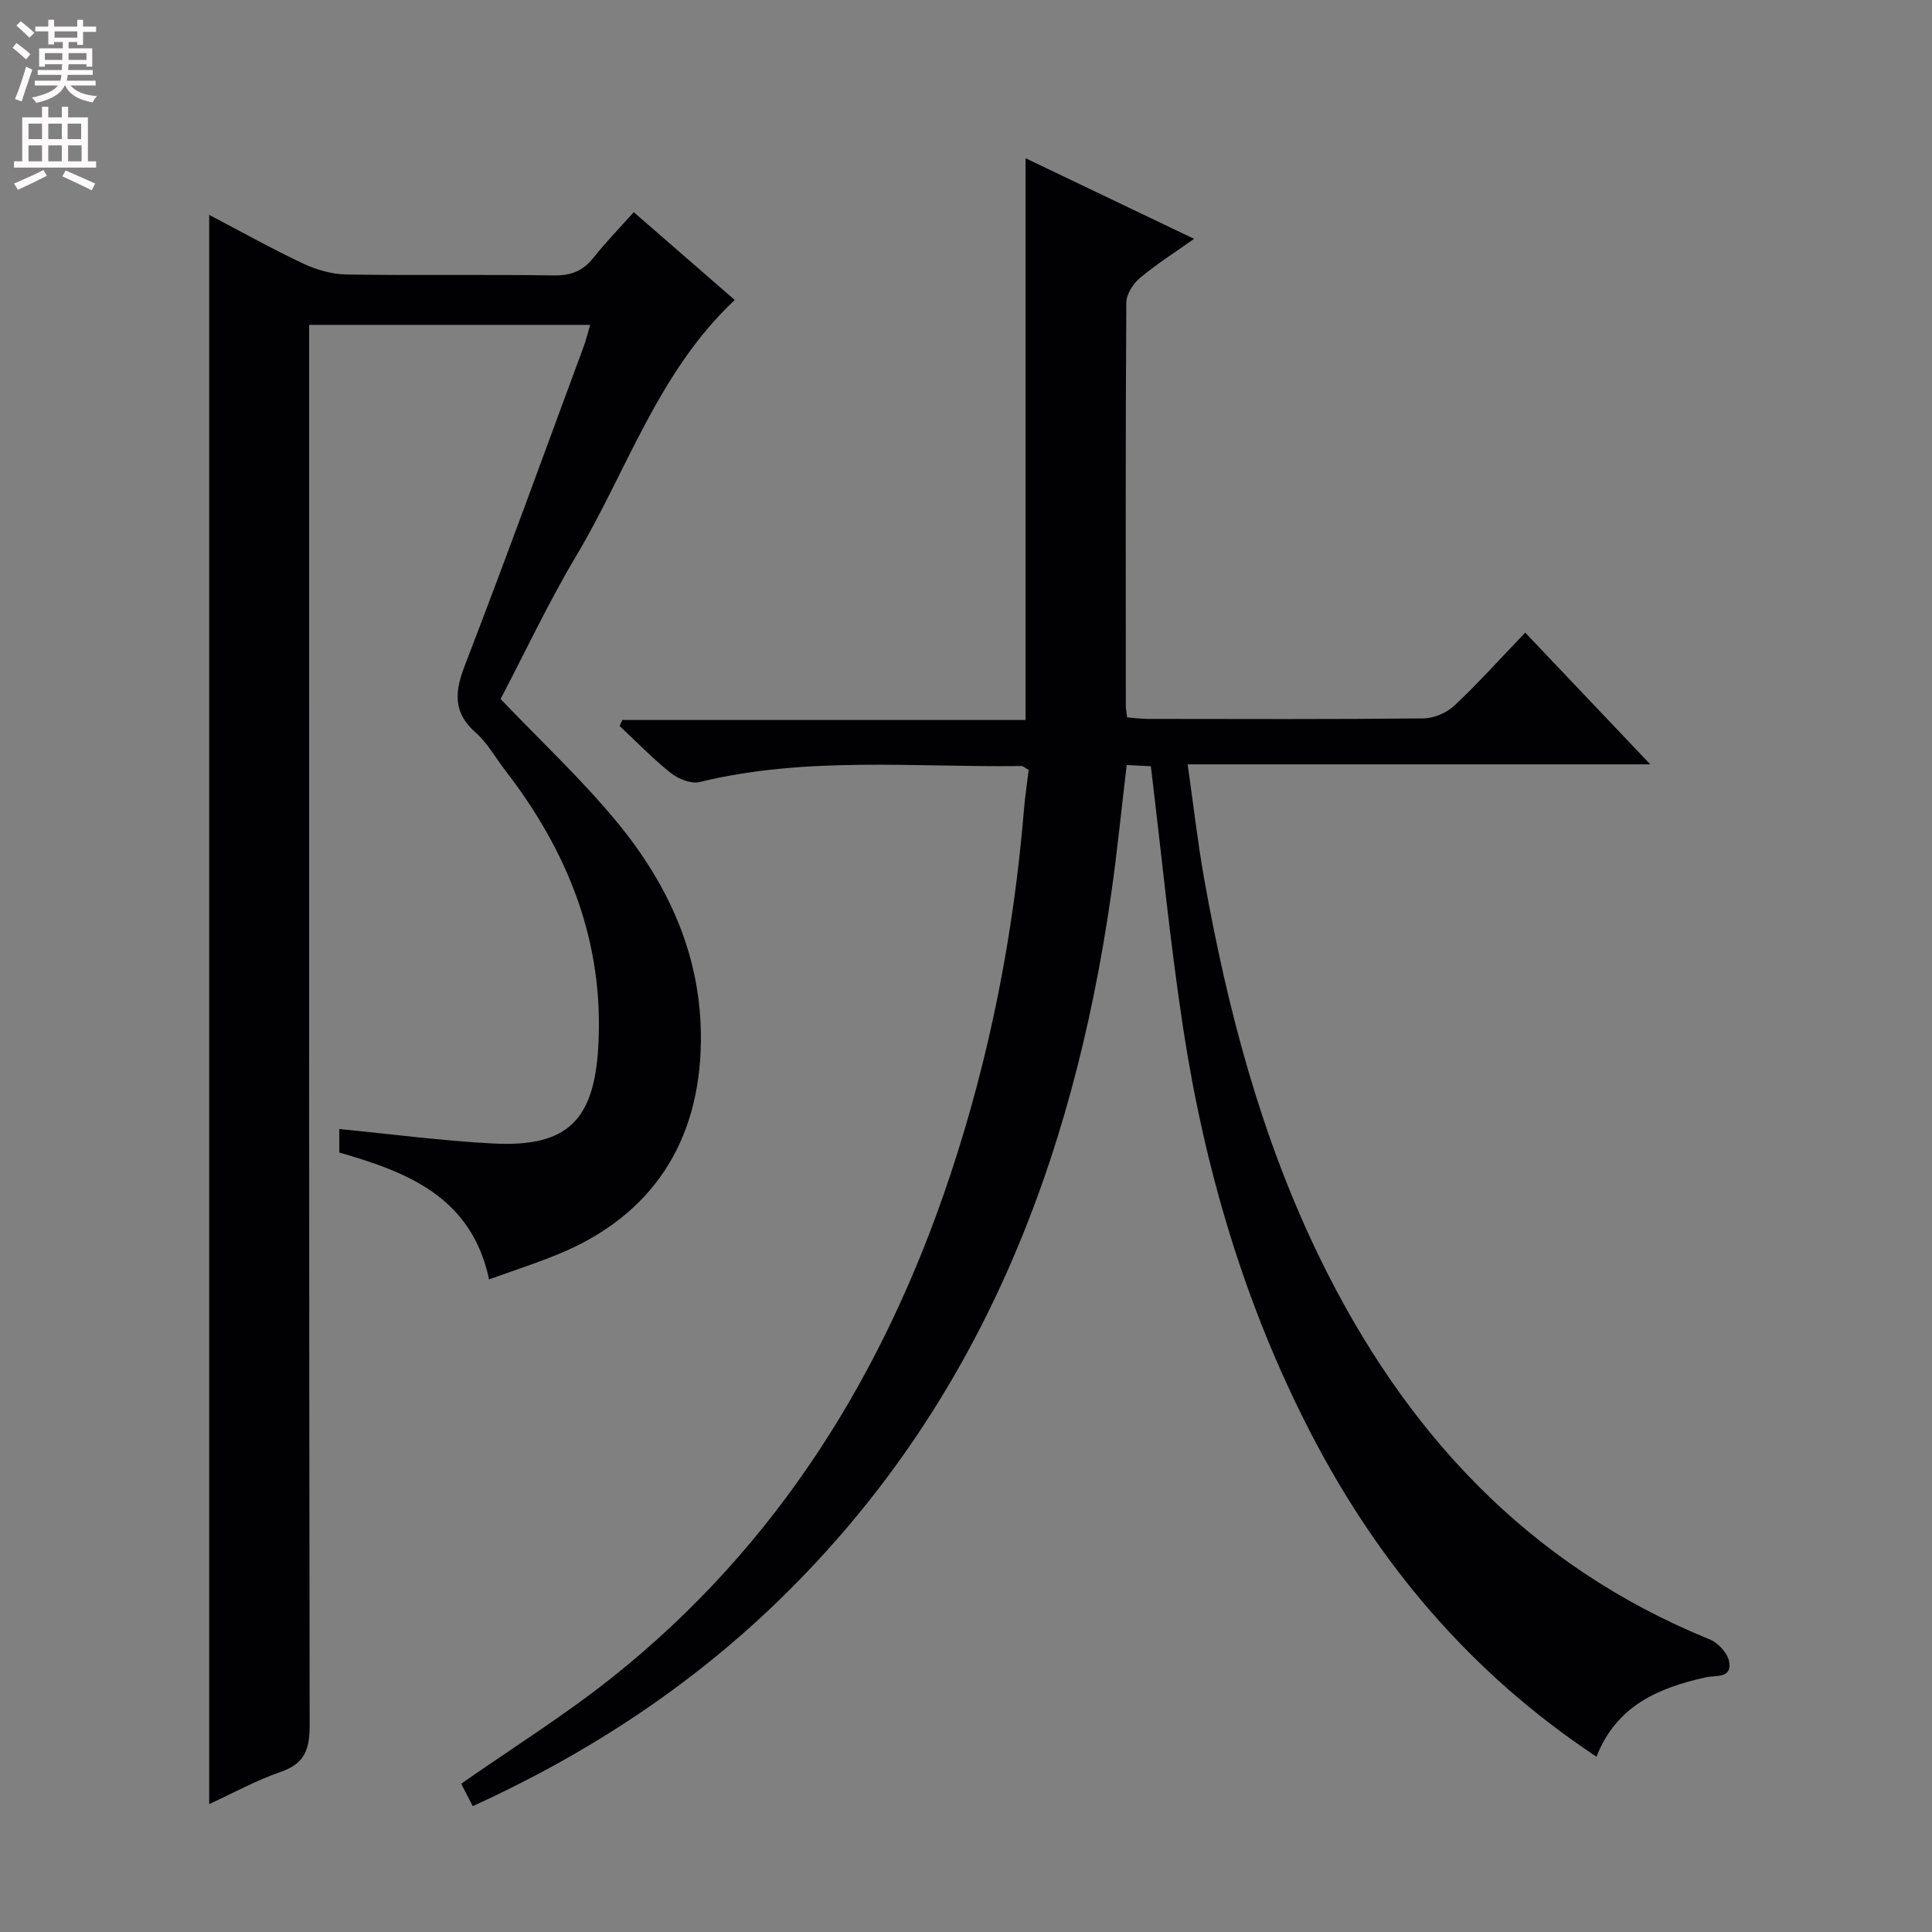 <svg enable-background="new 0 0 400 400" viewBox="0 0 400 400" xmlns="http://www.w3.org/2000/svg"><rect x="0" y="0" width="400" height="400" fill="#808080" stroke="none"/><path d="m330.53 363.71c-26.11-17.32-45.18-39.98-59.19-67.09-13.63-26.38-21.92-54.51-26.38-83.74-2.73-17.86-4.46-35.88-6.69-54.24-1.21-.06-2.82-.14-5-.25-1.08 9.04-1.95 17.89-3.21 26.69-7.97 55.69-27.45 106.03-68.63 146.09-18.42 17.91-39.6 31.84-63.55 42.78-.88-1.7-1.73-3.37-2.39-4.65 10.67-7.46 21.41-14.17 31.26-22.01 34.24-27.26 56.33-62.9 70.01-104.05 8.15-24.52 13.1-49.74 15.23-75.5.23-2.79.65-5.57.99-8.33-.7-.39-1.11-.82-1.51-.81-22.24.28-44.6-2.06-66.61 3.31-1.76.43-4.4-.62-5.94-1.84-3.76-2.98-7.11-6.47-10.63-9.76.18-.41.37-.83.55-1.24h83.49c0-39.03 0-77.38 0-116.31 11.57 5.54 23.03 11.02 34.89 16.69-4.01 2.85-7.82 5.25-11.23 8.12-1.41 1.18-2.79 3.37-2.8 5.1-.17 27.83-.12 55.66-.1 83.49 0 .65.15 1.3.27 2.37 1.46.11 2.89.31 4.33.31 19 .02 38 .1 56.99-.1 2.18-.02 4.83-1.15 6.43-2.65 4.96-4.65 9.51-9.74 14.67-15.11 8.72 9.18 16.89 17.79 25.89 27.27-32.35 0-63.68 0-95.78 0 1.2 8.4 2.07 16.09 3.42 23.7 4.83 27.06 11.79 53.51 23.87 78.35 17.5 35.97 43.05 63.76 80.8 79.12 1.72.7 3.67 2.79 4 4.53.7 3.62-2.72 2.85-4.8 3.32-9.75 2.17-18.48 5.8-22.65 16.44z" fill="#010103"/><path d="m131.21 43.93c7.25 6.3 14.13 12.29 20.91 18.18-15.83 14.85-22.22 35.17-32.76 52.88-5.85 9.82-10.73 20.21-15.72 29.73 8.28 8.67 16.7 16.54 23.98 25.34 10.83 13.11 17.7 28.01 17.49 45.6-.24 20.83-10.16 35.99-29.35 43.93-4.58 1.9-9.32 3.42-14.5 5.29-3.64-17.06-16.88-22.2-31.01-26.26 0-1.71 0-3.31 0-4.86 10.79 1.04 21.32 2.45 31.9 2.99 15.22.78 20.81-4.7 21.71-19.91 1.28-21.71-6.2-40.43-19.23-57.31-2.03-2.63-3.69-5.68-6.14-7.84-4.84-4.27-4.31-8.58-2.19-14.08 8.42-21.84 16.4-43.84 24.52-65.8.51-1.37.85-2.8 1.37-4.55-19.46 0-38.52 0-58.19 0v5.93c0 94.66-.04 189.33.11 283.99.01 4.96-.99 7.96-5.99 9.67-4.97 1.7-9.63 4.29-14.81 6.66 0-109.83 0-219.09 0-329.02 6.63 3.47 12.96 7.02 19.5 10.1 2.74 1.29 5.93 2.19 8.94 2.24 14.33.23 28.67-.02 43 .19 3.51.05 5.95-.94 8.1-3.64 2.57-3.23 5.45-6.2 8.36-9.45z" fill="#010103"/><g fill="#fcfafa"><path d="m2.6 9.9.8-1c.9.7 1.9 1.4 2.9 2.3l-.9 1.1c-1.1-1-2-1.8-2.8-2.4zm.5 10.6c.9-2.1 1.6-4.3 2.3-6.7.4.2.8.4 1.3.6-.7 2.1-1.5 4.3-2.2 6.6zm.3-15.2.9-.9c1 .8 2 1.6 2.8 2.4l-1 1c-.9-.9-1.8-1.7-2.7-2.5zm12.6-1.2h1.2v1.4h2.7v1.1h-2.7v2.7h-1.2v-.6h-1.8v1.3h4.9v3.8h-1.2v-.5h-3.7c0 .4-.1.9-.1 1.2h5.1v1h-5.2c0 .5-.1.9-.2 1.2h6v1h-5.2c1.1 1.3 2.9 2 5.5 2.2-.4.4-.7.8-.9 1.3-2.9-.5-4.8-1.6-5.7-3.5h-.1c-.8 1.7-2.7 2.9-5.9 3.6-.2-.4-.6-.8-.9-1.1 2.8-.6 4.6-1.4 5.4-2.5h-4.8v-1h5.3c.1-.3.2-.7.2-1.2h-4.9v-1h5c0-.4 0-.8.1-1.2h-3.6v.5h-1.2v-3.8h4.9v-1.3h-1.8v.5h-1.2v-2.7h-2.7v-1h2.7v-1.4h1.2v1.4h4.8zm-6.7 8.3h3.6c0-.4 0-.9 0-1.4h-3.6zm1.9-4.6h4.8v-1.3h-4.7v1.3zm6.7 3.2h-3.7v1.4h3.7z"/><path d="m8.7 22.1h1.3v2.2h2.8v-2.2h1.3v2.2h4.1v9.1h1.7v1.3h-17v-1.3h1.7v-9.1h4.1zm.3 13.1.7 1.2c-1.8.9-3.8 1.9-6 2.9-.2-.4-.5-.8-.8-1.3 2.3-1 4.4-1.9 6.1-2.8zm-3.1-6.4h2.8v-3.2h-2.8zm0 4.6h2.8v-3.3h-2.8zm4.1-4.6h2.8v-3.2h-2.8zm0 4.6h2.8v-3.3h-2.8zm3.6 1.9c2.1.9 4.1 1.8 6.1 2.7l-.7 1.4c-2.2-1.1-4.2-2-6.1-2.9zm3.2-9.7h-2.8v3.2h2.8zm-2.7 7.8h2.8v-3.3h-2.8z"/></g></svg>